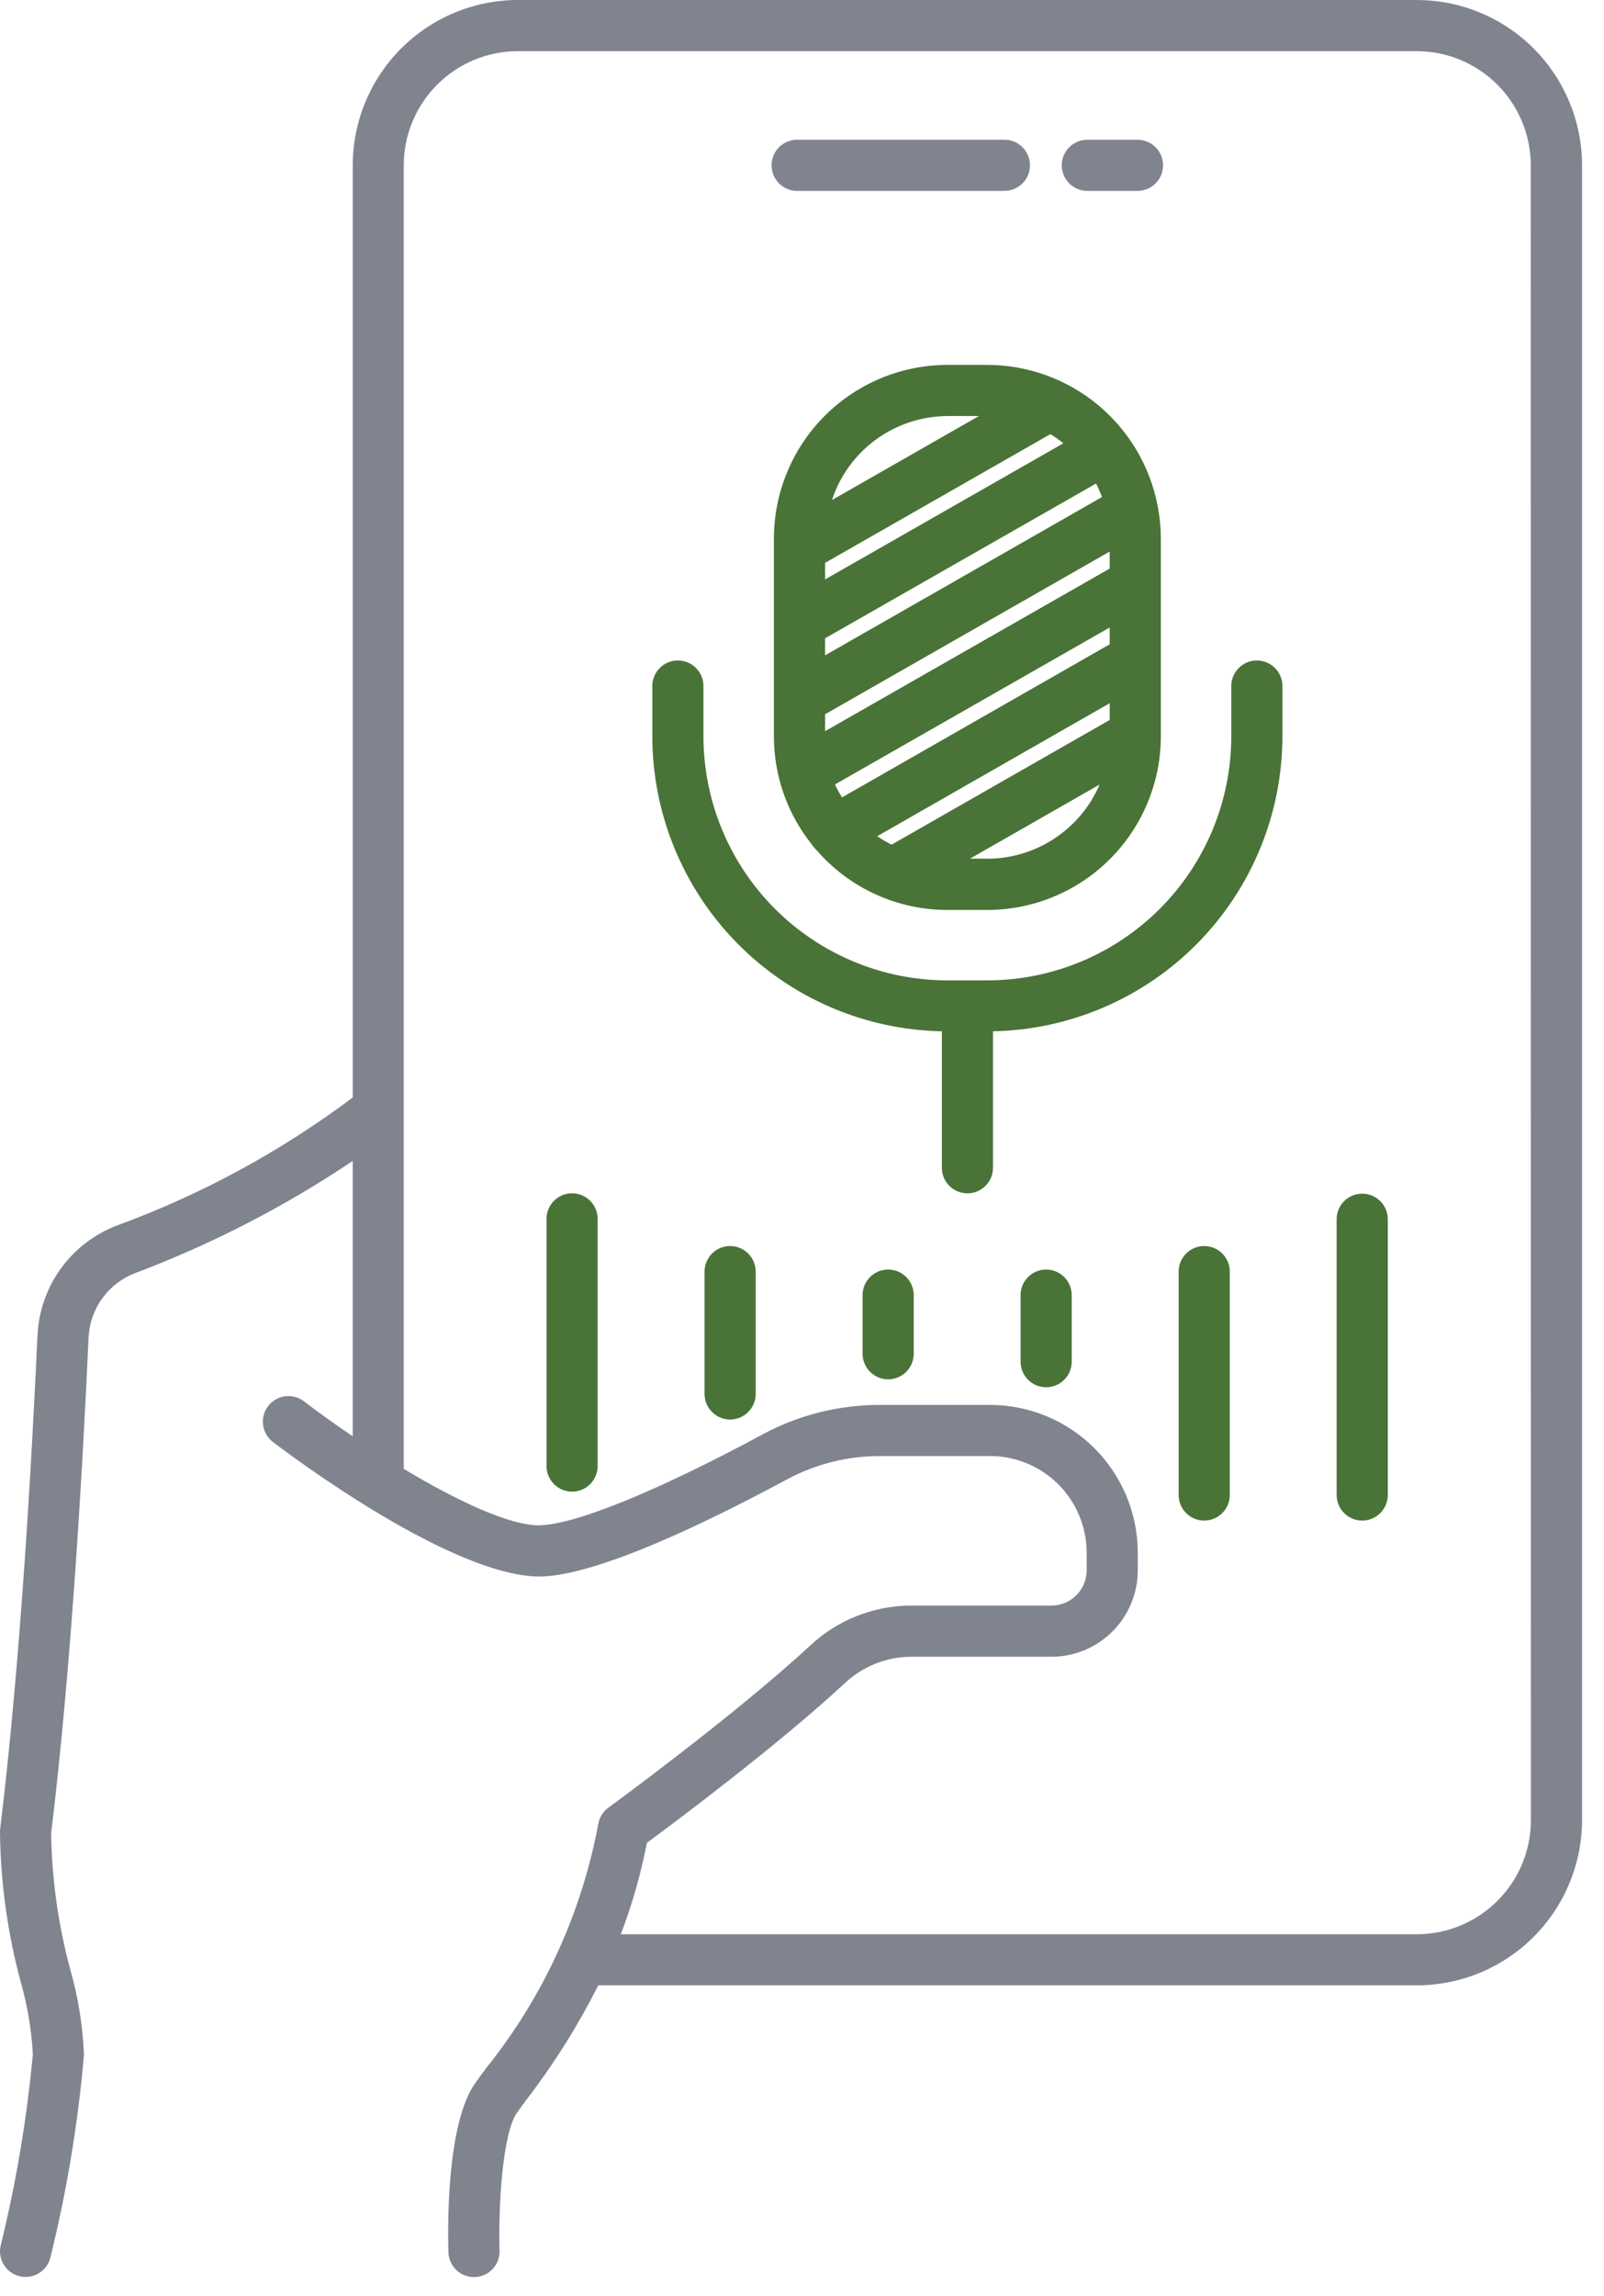 <svg width="72" height="103" viewBox="0 0 72 103" fill="none" xmlns="http://www.w3.org/2000/svg">
<path d="M63.6 0H23.247C21.282 0.002 19.397 0.784 18.008 2.173C16.617 3.563 15.836 5.448 15.834 7.414V49.228C12.598 51.655 9.024 53.593 5.224 54.98C4.225 55.367 3.358 56.035 2.729 56.904C2.101 57.773 1.738 58.806 1.684 59.877C1.454 64.891 0.943 74.435 0.008 82.027C0.002 82.074 0 82.121 0 82.167C0.025 84.444 0.338 86.708 0.931 88.905C1.234 89.964 1.416 91.053 1.474 92.153C1.206 95.042 0.723 97.908 0.031 100.726C-0.112 101.342 0.269 101.958 0.884 102.103C0.971 102.124 1.06 102.135 1.149 102.135C1.68 102.134 2.142 101.769 2.265 101.251C3.002 98.264 3.505 95.224 3.769 92.158C3.716 90.876 3.513 89.605 3.162 88.371C2.618 86.37 2.327 84.31 2.295 82.236C3.234 74.576 3.751 65.006 3.976 59.971L3.977 59.972C4.011 59.344 4.225 58.74 4.595 58.232C4.965 57.723 5.474 57.333 6.061 57.108C9.501 55.811 12.779 54.123 15.833 52.075V64.425C15.018 63.874 14.262 63.332 13.631 62.848C13.128 62.475 12.418 62.574 12.037 63.07C11.655 63.567 11.743 64.278 12.233 64.668C13.063 65.305 20.455 70.841 24.362 70.714C26.958 70.599 31.763 68.278 35.337 66.353C36.617 65.668 38.047 65.311 39.498 65.312H44.443C45.593 65.313 46.694 65.77 47.508 66.583C48.32 67.396 48.777 68.498 48.778 69.647V70.439C48.777 71.31 48.07 72.017 47.199 72.019H40.894C39.211 72.024 37.59 72.666 36.361 73.818C33.045 76.893 27.374 81.038 27.317 81.079H27.316C27.074 81.252 26.91 81.514 26.857 81.807C26.112 85.805 24.392 89.557 21.85 92.733C21.643 93.01 21.463 93.252 21.318 93.46C20.019 95.316 20.1 100.09 20.129 101.028C20.148 101.647 20.657 102.14 21.277 102.14H21.312C21.947 102.121 22.444 101.591 22.424 100.957C22.363 98.94 22.562 95.688 23.2 94.776C23.333 94.585 23.501 94.361 23.692 94.104H23.693C24.901 92.522 25.96 90.831 26.855 89.054H63.601C65.566 89.052 67.451 88.27 68.84 86.88C70.23 85.49 71.012 83.606 71.015 81.64V7.414C71.012 5.448 70.23 3.564 68.84 2.174C67.451 0.784 65.566 0.002 63.601 0.001L63.6 0ZM68.719 81.645C68.718 83.002 68.177 84.303 67.218 85.262C66.258 86.222 64.957 86.762 63.6 86.763H27.867C28.374 85.433 28.766 84.061 29.038 82.663C30.375 81.676 34.966 78.243 37.921 75.501C38.726 74.745 39.789 74.32 40.894 74.316H47.198C48.225 74.315 49.211 73.906 49.937 73.179C50.663 72.453 51.072 71.467 51.072 70.44V69.649C51.071 67.891 50.371 66.206 49.129 64.963C47.886 63.72 46.2 63.02 44.442 63.018H39.497C37.664 63.017 35.86 63.468 34.244 64.334C29.558 66.859 25.917 68.351 24.252 68.42C22.89 68.452 20.473 67.295 18.124 65.888V7.413C18.126 6.056 18.665 4.755 19.625 3.796C20.584 2.836 21.885 2.296 23.243 2.295H63.594C64.951 2.296 66.252 2.836 67.212 3.796C68.171 4.755 68.711 6.057 68.713 7.413L68.719 81.645Z" fill="#80848F"/>
<path d="M48.808 8.563H51.06C51.693 8.563 52.207 8.049 52.207 7.415C52.207 6.782 51.693 6.268 51.06 6.268H48.808C48.174 6.268 47.66 6.782 47.66 7.415C47.66 8.049 48.174 8.563 48.808 8.563Z" fill="#80848F"/>
<path d="M35.782 8.563H45.086C45.719 8.563 46.233 8.049 46.233 7.415C46.233 6.782 45.719 6.268 45.086 6.268H35.782C35.148 6.268 34.633 6.782 34.633 7.415C34.633 8.049 35.148 8.563 35.782 8.563Z" fill="#80848F"/>
<path d="M56.417 29.626C55.783 29.626 55.27 30.14 55.27 30.773V33.028C55.267 35.931 54.112 38.714 52.061 40.766C50.008 42.818 47.225 43.973 44.323 43.976H42.523C39.62 43.973 36.837 42.818 34.785 40.766C32.733 38.714 31.579 35.931 31.576 33.028V30.773C31.576 30.14 31.062 29.626 30.428 29.626C29.795 29.626 29.281 30.14 29.281 30.773V33.028C29.285 36.496 30.649 39.823 33.078 42.297C35.508 44.771 38.811 46.193 42.278 46.259V52.381C42.278 53.014 42.792 53.528 43.426 53.528C44.06 53.528 44.573 53.014 44.573 52.381V46.259C48.039 46.192 51.34 44.769 53.769 42.295C56.198 39.822 57.56 36.495 57.565 33.028V30.773C57.565 30.469 57.444 30.177 57.229 29.962C57.014 29.747 56.721 29.626 56.417 29.626Z" fill="#4A7337"/>
<path d="M25.68 53.526C25.046 53.526 24.532 54.04 24.532 54.674V65.76C24.532 66.394 25.046 66.909 25.68 66.909C26.313 66.909 26.827 66.394 26.827 65.76V54.674C26.827 54.369 26.706 54.078 26.491 53.863C26.276 53.647 25.984 53.526 25.68 53.526Z" fill="#4A7337"/>
<path d="M32.773 55.892C32.139 55.892 31.626 56.406 31.626 57.04V62.526V62.525C31.626 63.159 32.139 63.673 32.773 63.673C33.407 63.673 33.921 63.159 33.921 62.525V57.04C33.921 56.735 33.8 56.443 33.585 56.228C33.369 56.013 33.077 55.892 32.773 55.892Z" fill="#4A7337"/>
<path d="M39.868 56.947C39.234 56.947 38.72 57.461 38.72 58.095V60.723C38.72 61.357 39.234 61.871 39.868 61.871C40.501 61.871 41.015 61.357 41.015 60.723V58.095C41.015 57.79 40.895 57.499 40.679 57.283C40.465 57.068 40.172 56.947 39.868 56.947Z" fill="#4A7337"/>
<path d="M46.959 56.947C46.326 56.947 45.812 57.461 45.812 58.095V61.079C45.812 61.713 46.326 62.227 46.959 62.227C47.593 62.227 48.107 61.713 48.107 61.079V58.095C48.107 57.79 47.986 57.499 47.771 57.283C47.555 57.068 47.264 56.947 46.959 56.947Z" fill="#4A7337"/>
<path d="M54.054 55.892C53.421 55.892 52.907 56.406 52.907 57.04V67.059C52.907 67.693 53.421 68.207 54.054 68.207C54.688 68.207 55.202 67.693 55.202 67.059V57.04C55.202 56.735 55.081 56.443 54.866 56.228C54.651 56.013 54.359 55.892 54.054 55.892Z" fill="#4A7337"/>
<path d="M61.147 53.543C60.513 53.543 59.999 54.056 59.999 54.69V67.059C59.999 67.693 60.513 68.207 61.147 68.207C61.781 68.207 62.295 67.693 62.295 67.059V54.69C62.295 54.386 62.174 54.094 61.959 53.878C61.744 53.664 61.452 53.543 61.147 53.543Z" fill="#4A7337"/>
<path d="M51.966 22.701C51.626 20.922 50.677 19.317 49.282 18.161C47.887 17.005 46.133 16.371 44.321 16.368H42.525C40.461 16.371 38.482 17.192 37.023 18.651C35.563 20.111 34.742 22.09 34.739 24.154V33.029V33.028C34.738 34.789 35.337 36.498 36.436 37.873V37.88C36.466 37.919 36.494 37.959 36.526 37.995C36.57 38.055 36.621 38.11 36.677 38.16C38.15 39.847 40.28 40.816 42.519 40.817H44.321C46.386 40.814 48.365 39.994 49.824 38.533C51.284 37.074 52.105 35.095 52.108 33.03V24.154C52.106 23.667 52.059 23.181 51.966 22.702L51.966 22.701ZM40.023 37.887C39.798 37.777 39.581 37.651 39.374 37.511L49.812 31.543V32.295L40.023 37.887ZM47.151 19.473C47.353 19.598 47.547 19.735 47.731 19.885L37.035 25.991V25.248L47.151 19.473ZM49.466 22.295L37.035 29.396V28.632L49.2 21.689C49.301 21.886 49.39 22.087 49.465 22.295L49.466 22.295ZM37.035 32.04L49.812 24.74V25.503L37.035 32.799V32.04ZM37.48 35.187L49.812 28.146V28.9L37.795 35.769H37.796C37.679 35.582 37.574 35.387 37.48 35.187ZM42.53 18.66H43.944L37.344 22.431C37.703 21.338 38.397 20.387 39.327 19.71C40.256 19.035 41.375 18.668 42.525 18.663L42.53 18.66ZM44.326 38.515H43.541L49.357 35.193L49.358 35.194C48.934 36.179 48.231 37.018 47.336 37.609C46.442 38.2 45.393 38.516 44.322 38.519L44.326 38.515Z" fill="#4A7337"/>
</svg>
